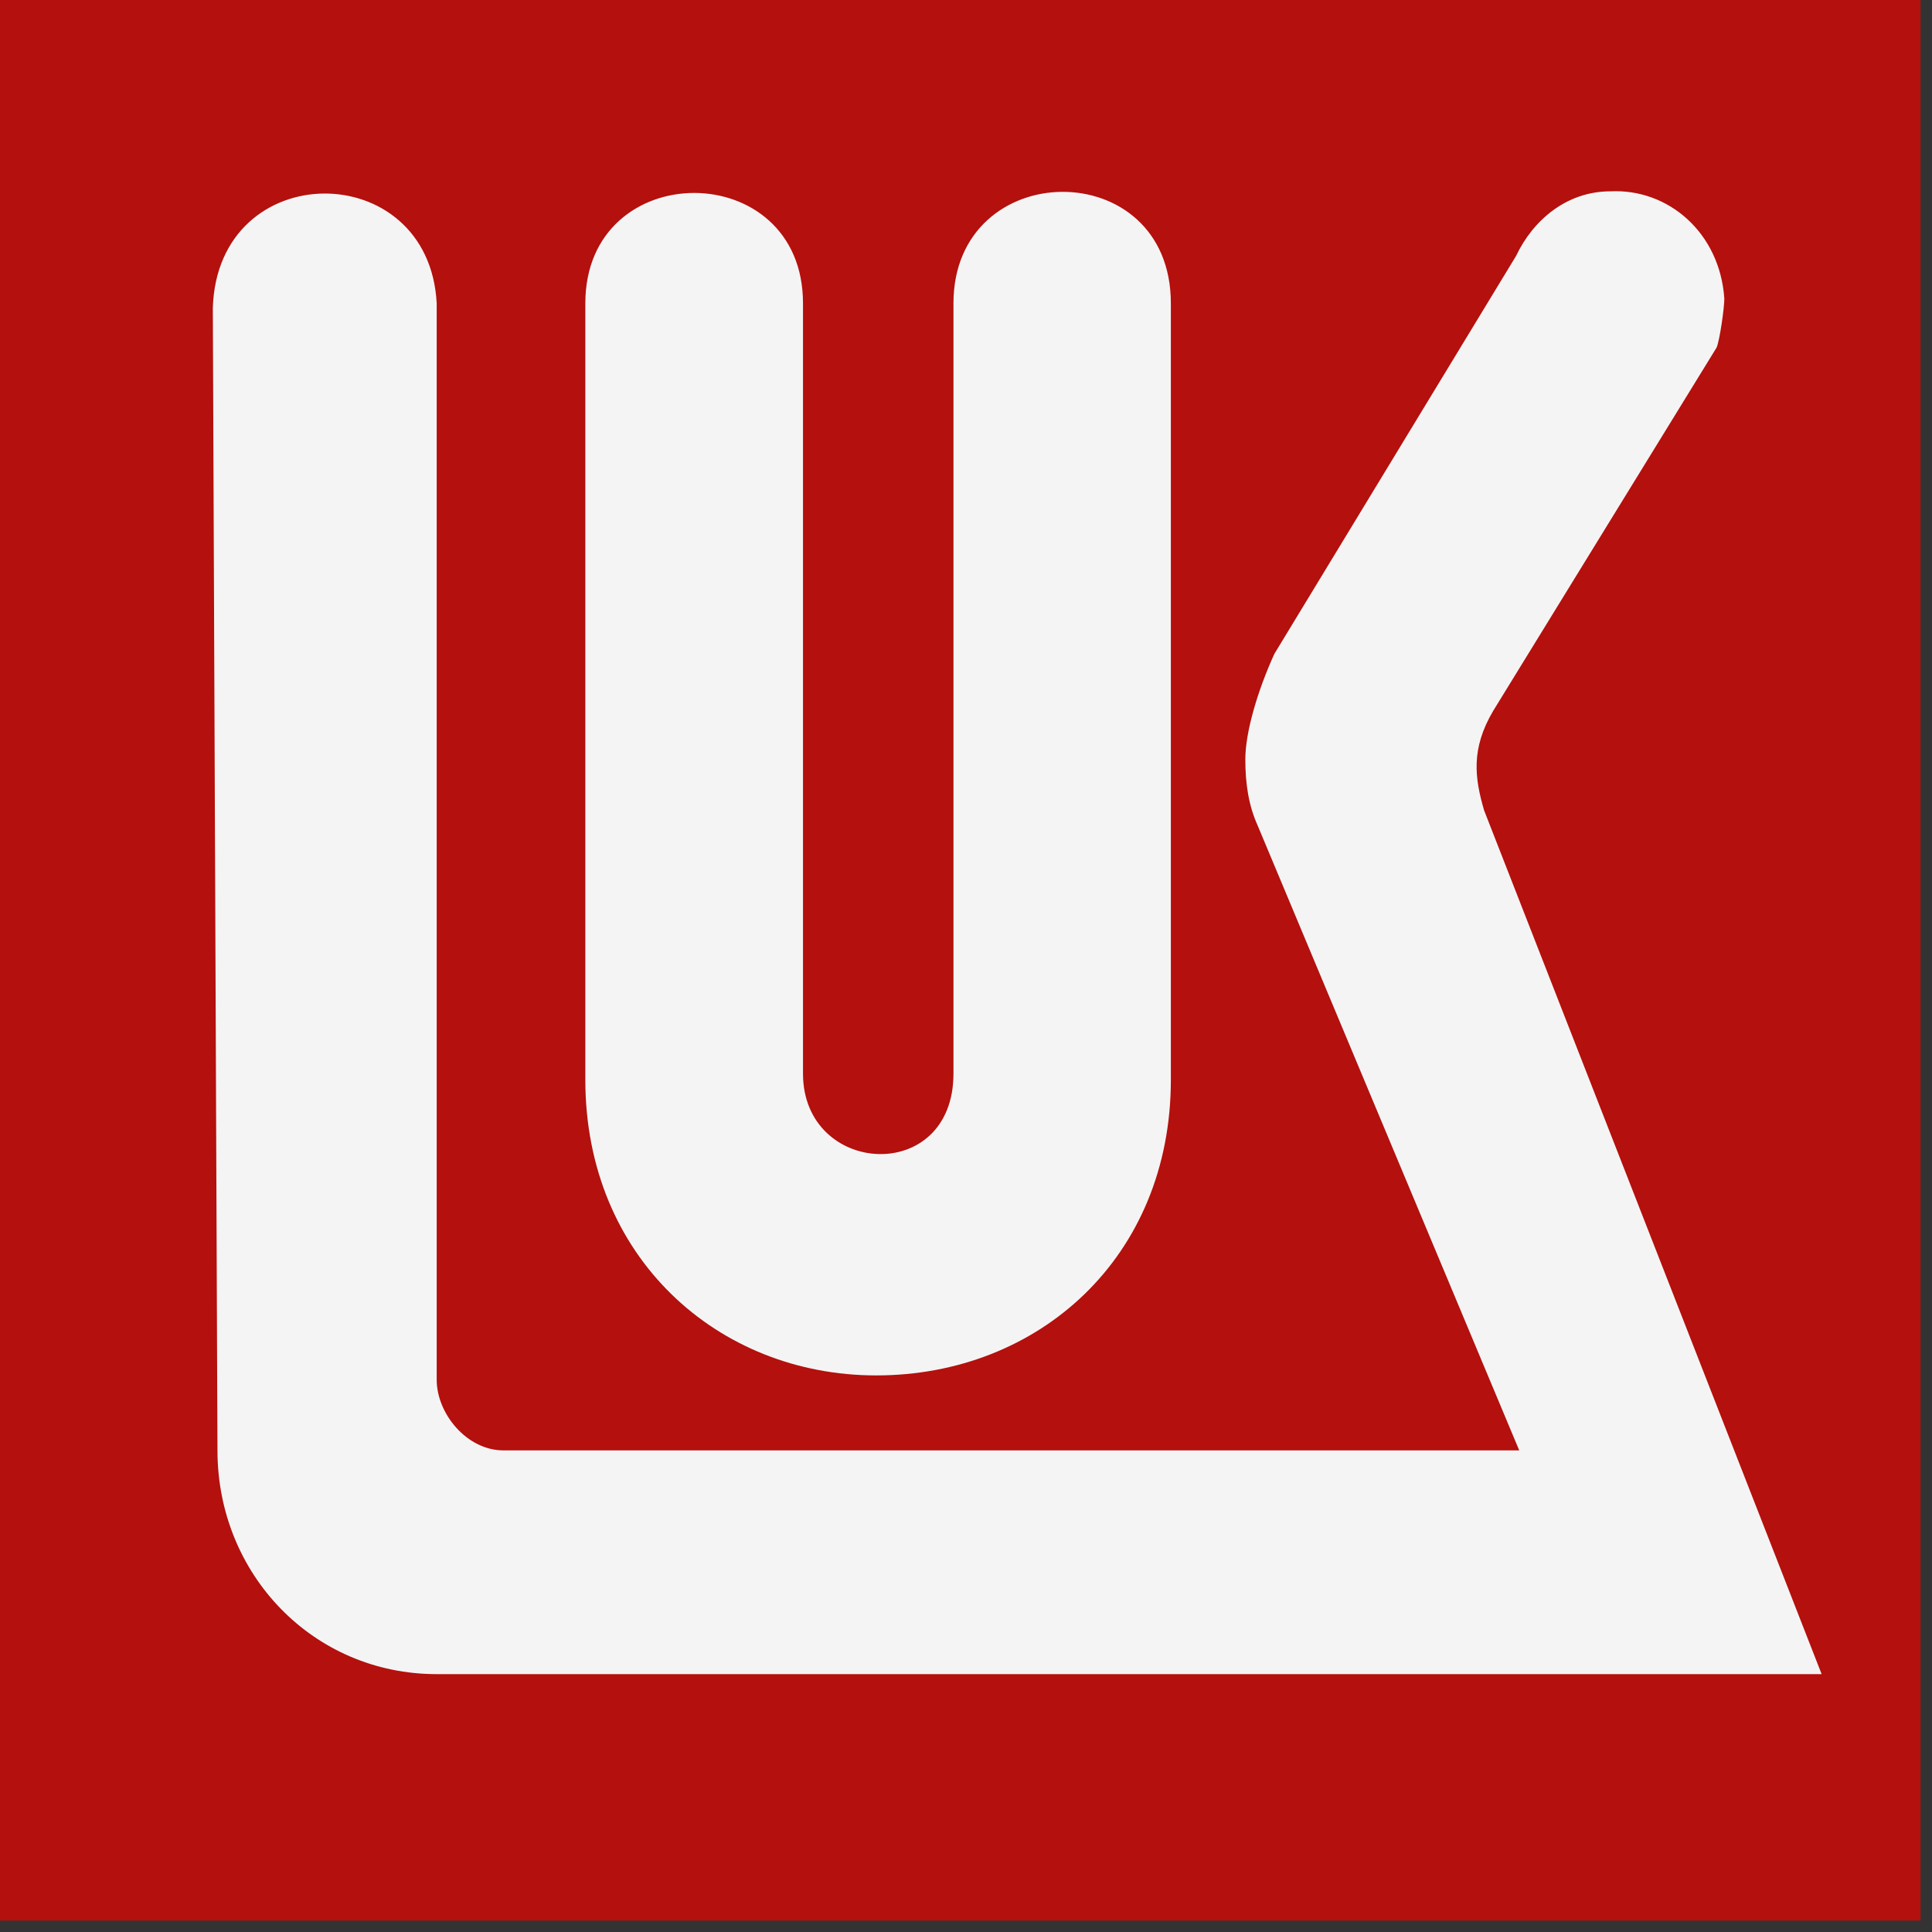<svg width="57" height="57" viewBox="0 0 57 57" fill="none" xmlns="http://www.w3.org/2000/svg">
<rect x="0" y="0" width="57" height="57" fill="#333333" stroke="none"/>
<path d="M56.662 0H0V56.662H56.662V0Z" fill="#B4100D"/>
<path d="M47.511 5.645C46.209 5.645 45.222 6.509 44.731 7.547L37.597 19.292C37.102 20.379 36.741 21.599 36.741 22.407C36.741 23.129 36.84 23.767 37.104 24.354L44.822 42.791H14.853C13.774 42.791 12.884 41.708 12.884 40.707V8.949C12.657 4.607 6.417 4.609 6.279 9.085L6.416 42.791C6.416 46.456 9.249 49.392 12.884 49.392H53.744L43.785 23.907C43.51 22.959 43.387 22.098 44.057 20.967L50.646 10.252C50.739 10.028 50.873 9.084 50.873 8.812C50.743 6.866 49.218 5.559 47.511 5.645ZM31.333 5.66C29.73 5.671 28.13 6.778 28.13 8.949V31.675C28.13 34.975 23.691 34.703 23.691 31.675V8.949C23.691 4.607 17.269 4.607 17.269 8.949V31.857C17.269 37.095 21.181 40.579 25.85 40.579C30.646 40.579 34.544 37.095 34.544 31.857V8.949C34.544 6.735 32.936 5.649 31.333 5.66Z" fill="#F4F4F4"/>
</svg>
